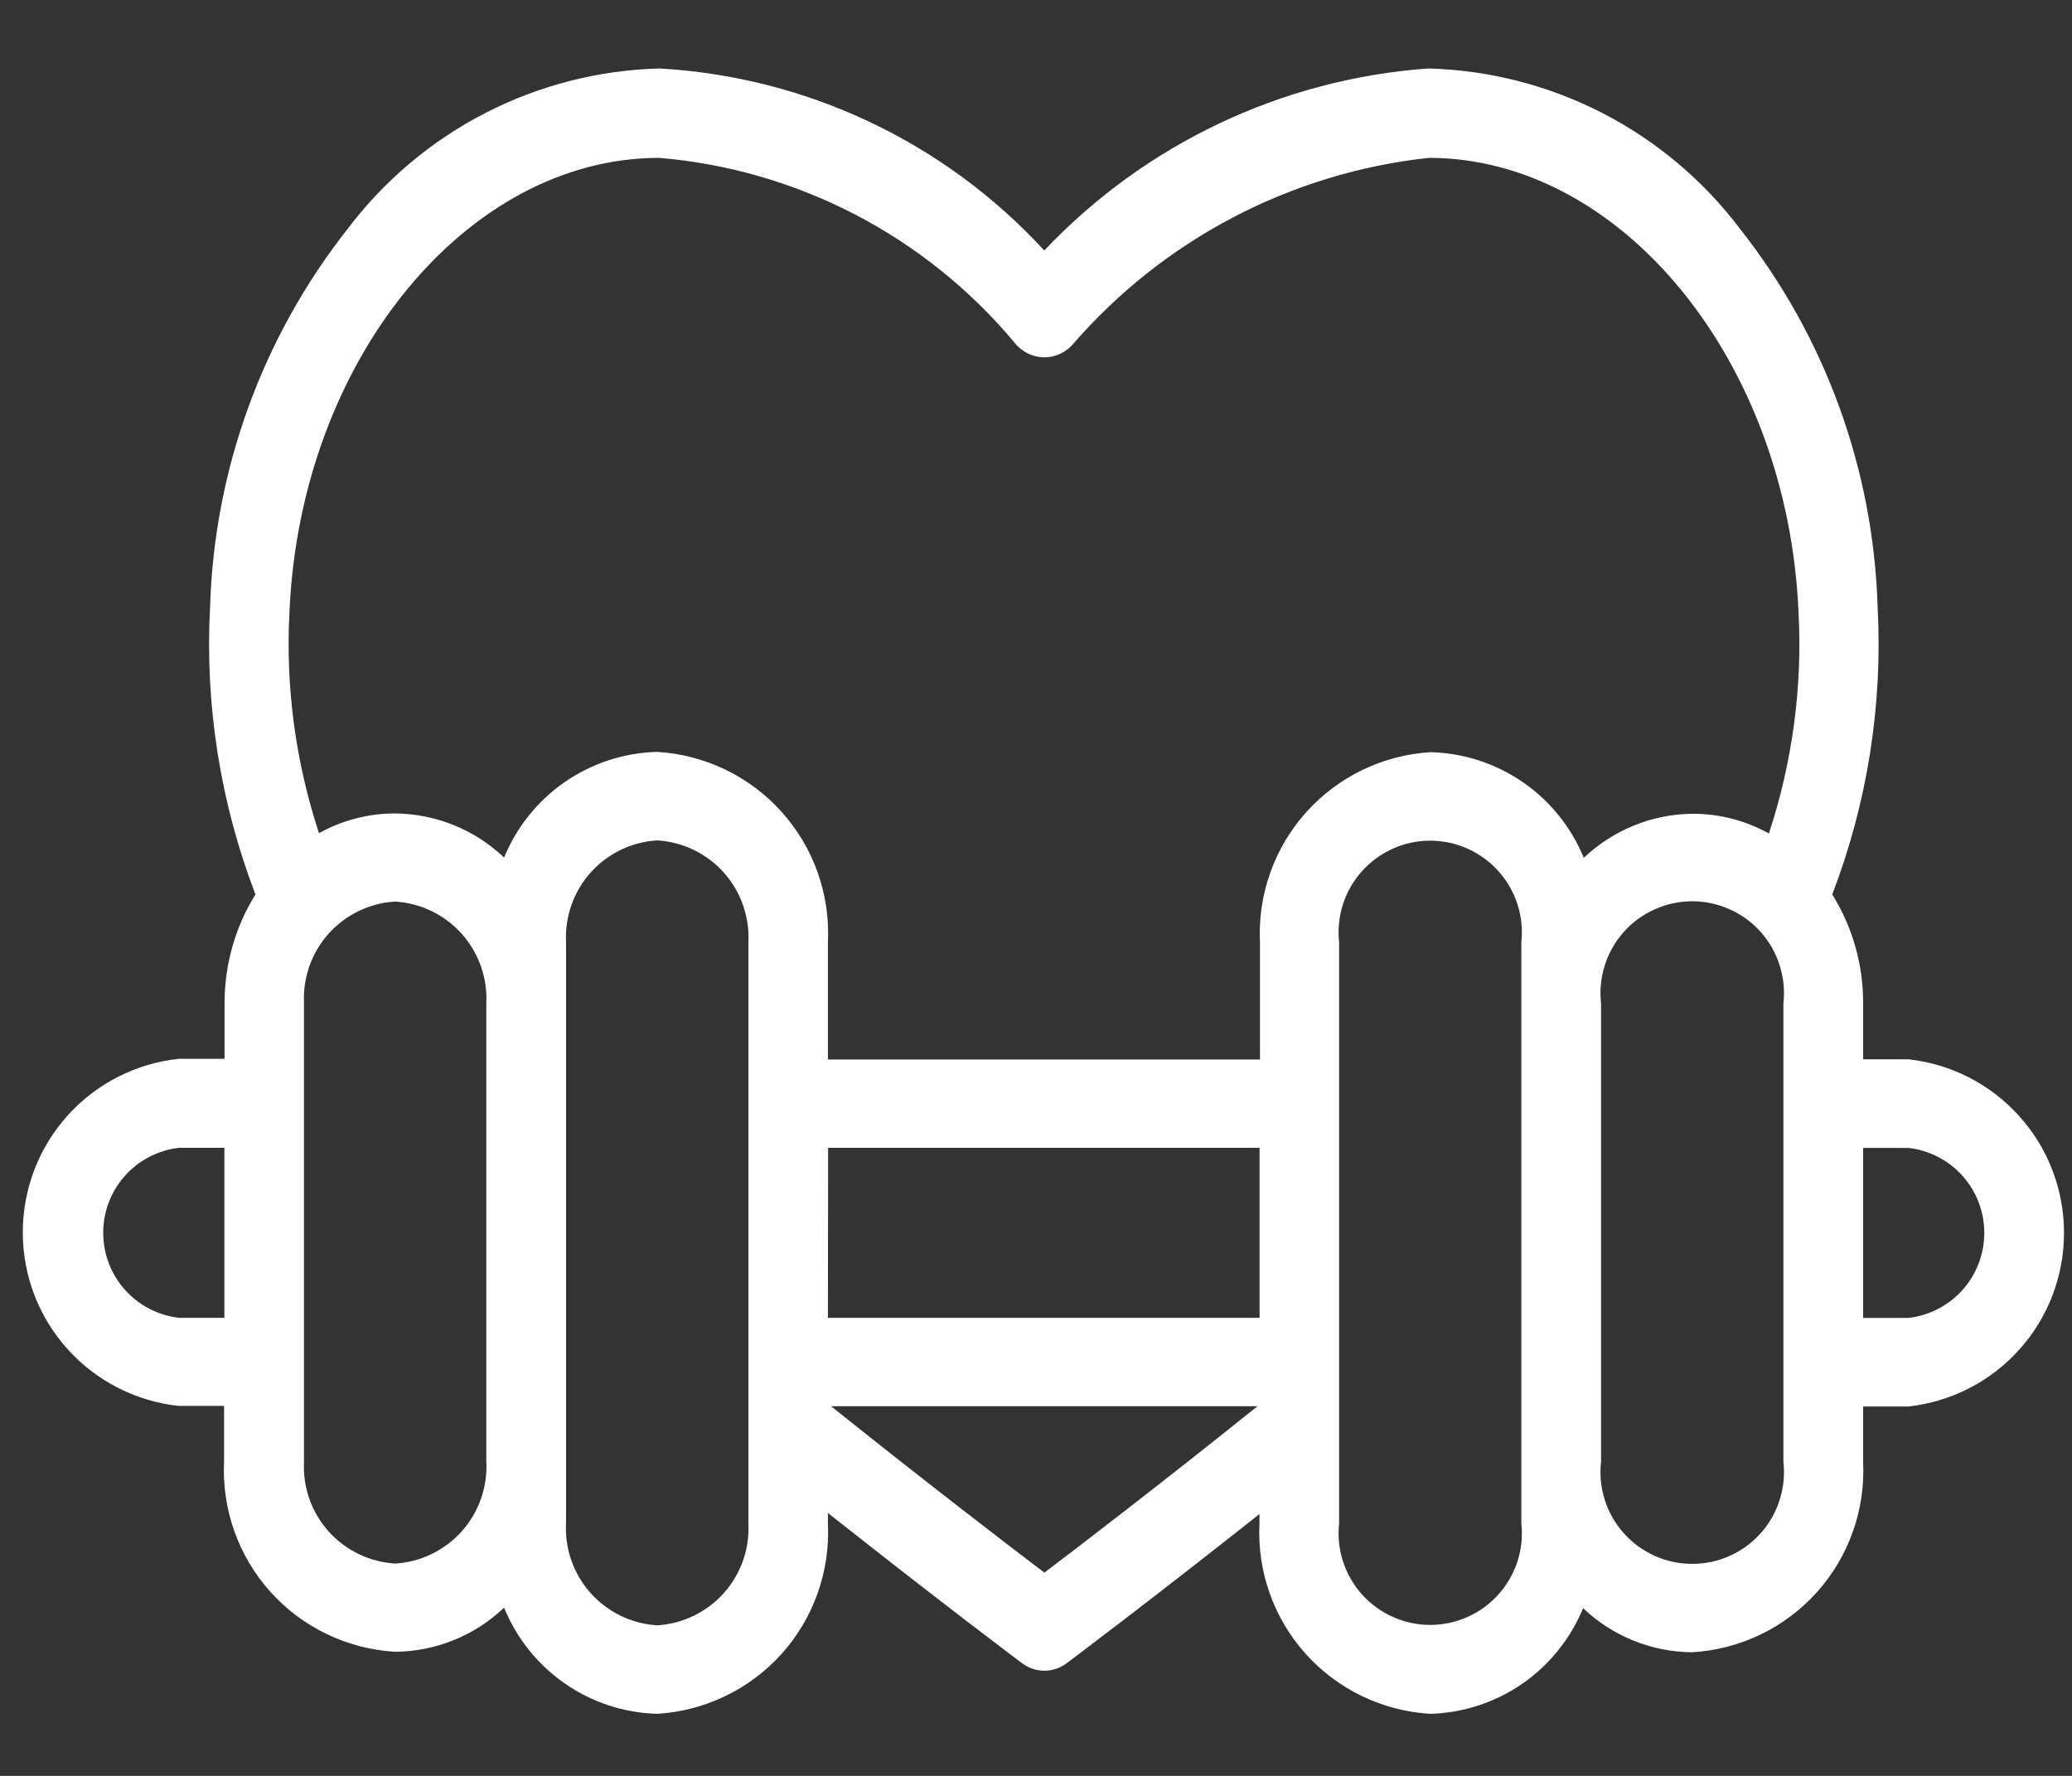 <svg width="21" height="18" viewBox="0 0 21 18" fill="none" xmlns="http://www.w3.org/2000/svg">
<rect x="0" y="0" width="21" height="18" fill="#333333" stroke="none"/>
<path d="M19.342 10.737H18.883V10.171C18.885 9.78 18.776 9.397 18.57 9.066C18.926 8.138 19.083 7.145 19.03 6.152C18.988 4.759 18.5 3.417 17.638 2.323C17.267 1.831 16.79 1.429 16.243 1.147C15.695 0.865 15.091 0.71 14.475 0.694C12.993 0.801 11.605 1.459 10.584 2.539C9.574 1.44 8.175 0.778 6.684 0.694C6.068 0.71 5.464 0.865 4.916 1.147C4.369 1.429 3.892 1.831 3.521 2.323C2.659 3.418 2.171 4.76 2.129 6.153C2.076 7.145 2.233 8.138 2.589 9.066C2.383 9.397 2.275 9.78 2.276 10.171V10.732H1.812C1.378 10.778 0.976 10.983 0.684 11.308C0.392 11.633 0.231 12.054 0.231 12.491C0.231 12.928 0.392 13.349 0.684 13.674C0.976 13.998 1.378 14.204 1.812 14.25H2.271V14.811C2.247 15.296 2.415 15.771 2.739 16.133C3.064 16.495 3.518 16.713 4.003 16.742C4.415 16.739 4.811 16.579 5.109 16.295C5.235 16.605 5.449 16.872 5.724 17.063C5.999 17.255 6.324 17.361 6.659 17.371C7.144 17.342 7.598 17.124 7.923 16.762C8.247 16.4 8.415 15.925 8.391 15.44V15.335C9.51 16.221 10.349 16.851 10.359 16.858C10.424 16.907 10.503 16.934 10.585 16.934C10.667 16.934 10.746 16.907 10.811 16.858C10.821 16.851 11.654 16.226 12.765 15.346V15.44C12.74 15.925 12.908 16.4 13.232 16.762C13.556 17.123 14.01 17.342 14.495 17.371C14.829 17.362 15.154 17.256 15.429 17.066C15.704 16.875 15.918 16.609 16.045 16.3C16.343 16.584 16.739 16.744 17.151 16.747C17.636 16.718 18.09 16.5 18.415 16.138C18.739 15.776 18.907 15.301 18.883 14.816V14.256H19.342C19.776 14.208 20.176 14.003 20.467 13.678C20.759 13.353 20.919 12.932 20.919 12.496C20.919 12.06 20.759 11.639 20.467 11.315C20.176 10.99 19.776 10.784 19.342 10.737ZM2.934 6.2C3.043 3.661 4.724 1.6 6.681 1.6C7.375 1.658 8.05 1.854 8.668 2.175C9.286 2.496 9.834 2.937 10.281 3.471C10.316 3.517 10.362 3.554 10.414 3.581C10.466 3.607 10.523 3.621 10.581 3.622C10.638 3.622 10.695 3.61 10.747 3.585C10.799 3.561 10.845 3.525 10.881 3.481C11.801 2.423 13.087 1.751 14.481 1.6C16.438 1.6 18.119 3.666 18.228 6.2C18.269 6.961 18.167 7.724 17.928 8.448C17.692 8.317 17.427 8.248 17.158 8.248C16.746 8.251 16.351 8.411 16.052 8.695C15.925 8.385 15.711 8.119 15.436 7.929C15.161 7.739 14.836 7.633 14.502 7.624C14.017 7.652 13.563 7.871 13.239 8.232C12.914 8.594 12.746 9.069 12.77 9.554V10.739H8.391V9.551C8.415 9.066 8.247 8.591 7.922 8.229C7.598 7.868 7.144 7.649 6.659 7.621C6.325 7.63 6 7.736 5.725 7.926C5.45 8.116 5.236 8.382 5.109 8.692C4.811 8.408 4.415 8.248 4.003 8.245C3.733 8.245 3.468 8.314 3.233 8.445C2.995 7.722 2.893 6.96 2.934 6.2ZM8.393 11.634H12.766V13.357H8.391L8.393 11.634ZM1.815 13.357C1.603 13.333 1.408 13.232 1.266 13.073C1.124 12.914 1.046 12.708 1.046 12.495C1.046 12.282 1.124 12.077 1.266 11.918C1.408 11.759 1.603 11.658 1.815 11.634H2.274V13.357H1.815ZM4.005 15.848C3.746 15.832 3.503 15.715 3.33 15.522C3.157 15.328 3.068 15.074 3.081 14.815V10.171C3.068 9.912 3.157 9.658 3.33 9.464C3.503 9.271 3.746 9.153 4.005 9.138C4.264 9.154 4.506 9.271 4.679 9.464C4.852 9.658 4.942 9.912 4.929 10.171V14.811C4.943 15.071 4.854 15.326 4.68 15.521C4.507 15.715 4.263 15.833 4.003 15.848H4.005ZM7.585 15.44C7.599 15.699 7.509 15.954 7.336 16.147C7.163 16.341 6.92 16.458 6.661 16.474C6.402 16.458 6.159 16.341 5.986 16.147C5.813 15.954 5.723 15.699 5.737 15.44V9.551C5.724 9.292 5.813 9.038 5.986 8.844C6.159 8.651 6.402 8.533 6.661 8.518C6.92 8.533 7.163 8.651 7.336 8.844C7.509 9.038 7.598 9.292 7.585 9.551V15.44ZM10.585 15.94C10.204 15.651 9.385 15.023 8.423 14.253H12.745C11.785 15.024 10.964 15.653 10.585 15.94ZM15.419 15.44C15.433 15.57 15.42 15.701 15.38 15.825C15.34 15.949 15.274 16.064 15.187 16.161C15.1 16.258 14.993 16.336 14.874 16.389C14.755 16.442 14.626 16.47 14.495 16.47C14.365 16.47 14.236 16.442 14.117 16.389C13.998 16.336 13.891 16.258 13.804 16.161C13.717 16.064 13.651 15.949 13.611 15.825C13.571 15.701 13.558 15.57 13.572 15.44V9.551C13.558 9.421 13.571 9.29 13.611 9.166C13.651 9.041 13.717 8.927 13.804 8.83C13.891 8.733 13.998 8.655 14.117 8.602C14.236 8.548 14.365 8.521 14.495 8.521C14.626 8.521 14.755 8.548 14.874 8.602C14.993 8.655 15.1 8.733 15.187 8.83C15.274 8.927 15.34 9.041 15.38 9.166C15.42 9.29 15.433 9.421 15.419 9.551V15.44ZM18.075 14.816C18.09 14.946 18.077 15.078 18.037 15.203C17.998 15.328 17.932 15.443 17.845 15.54C17.758 15.638 17.651 15.716 17.531 15.77C17.412 15.824 17.282 15.851 17.151 15.851C17.02 15.851 16.89 15.824 16.771 15.77C16.651 15.716 16.544 15.638 16.457 15.54C16.37 15.443 16.304 15.328 16.265 15.203C16.225 15.078 16.212 14.946 16.227 14.816V10.171C16.212 10.041 16.225 9.909 16.265 9.784C16.304 9.659 16.37 9.544 16.457 9.446C16.544 9.348 16.651 9.27 16.771 9.217C16.89 9.163 17.02 9.135 17.151 9.135C17.282 9.135 17.412 9.163 17.531 9.217C17.651 9.27 17.758 9.348 17.845 9.446C17.932 9.544 17.998 9.659 18.037 9.784C18.077 9.909 18.09 10.041 18.075 10.171V14.816ZM19.342 13.358H18.883V11.635H19.342C19.554 11.659 19.749 11.76 19.891 11.919C20.033 12.078 20.111 12.283 20.111 12.496C20.111 12.709 20.033 12.915 19.891 13.074C19.749 13.233 19.554 13.334 19.342 13.358Z" fill="white"/>
</svg>
